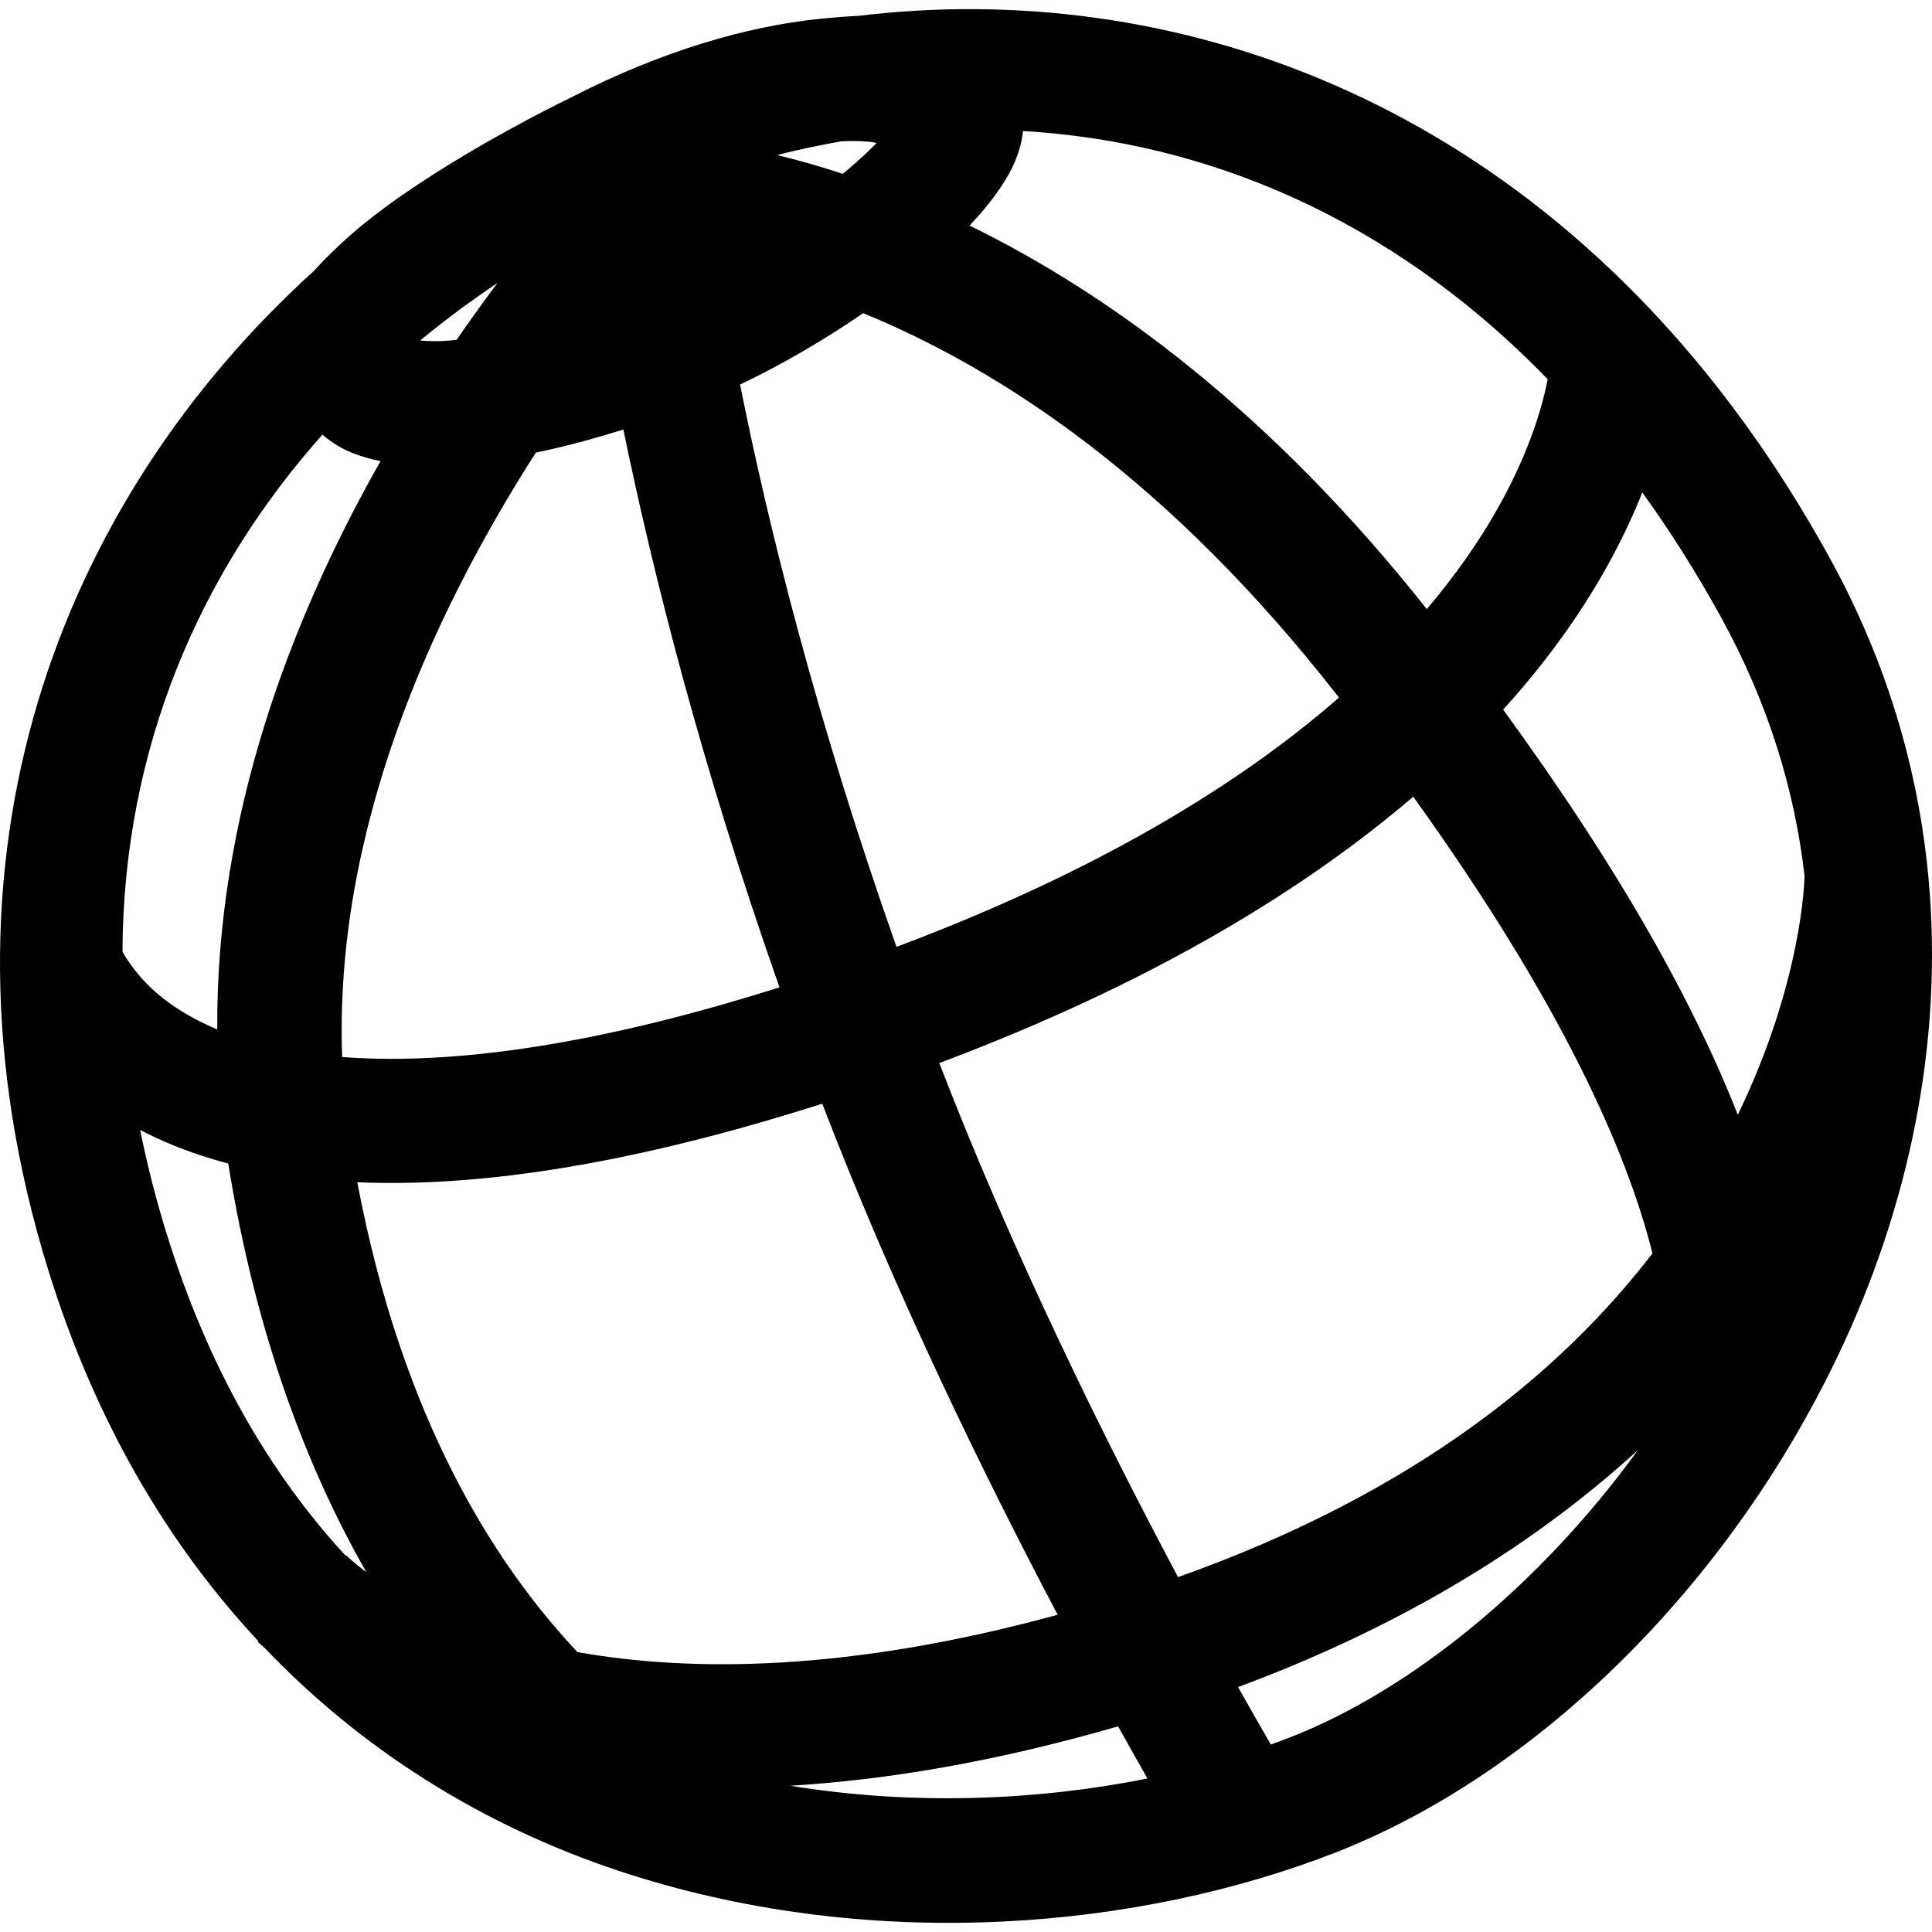 <?xml version="1.0" encoding="UTF-8" standalone="no"?>
<!-- Created with Inkscape (http://www.inkscape.org/) -->

<svg
   xmlns:dc="http://purl.org/dc/elements/1.1/"
   xmlns:cc="http://creativecommons.org/ns#"
   xmlns:rdf="http://www.w3.org/1999/02/22-rdf-syntax-ns#"
   xmlns:svg="http://www.w3.org/2000/svg"
   xmlns="http://www.w3.org/2000/svg"
   xmlns:sodipodi="http://sodipodi.sourceforge.net/DTD/sodipodi-0.dtd"
   xmlns:inkscape="http://www.inkscape.org/namespaces/inkscape"
   width="500"
   height="500"
   viewBox="0 0 500 500"
   version="1.1"
   id="svg8"
   inkscape:version="0.92.4 (5da689c313, 2019-01-14)"
   sodipodi:docname="geometry.svg">
  <defs
     id="defs2" />
  <sodipodi:namedview
     id="base"
     pagecolor="#ffffff"
     bordercolor="#666666"
     borderopacity="1.0"
     inkscape:pageopacity="0.0"
     inkscape:pageshadow="2"
     inkscape:zoom="2.1459759"
     inkscape:cx="299.33275"
     inkscape:cy="282.33923"
     inkscape:document-units="px"
     inkscape:current-layer="layer1"
     showgrid="true"
     units="px"
     inkscape:window-width="4480"
     inkscape:window-height="1780"
     inkscape:window-x="749"
     inkscape:window-y="-12"
     inkscape:window-maximized="1"
     inkscape:pagecheckerboard="false"
     inkscape:snap-global="true"
     inkscape:snap-grids="false"
     inkscape:object-paths="true"
     inkscape:object-nodes="false">
    <inkscape:grid
       type="xygrid"
       id="grid1358"
       spacingx="20"
       spacingy="20" />
  </sodipodi:namedview>
  <g
     inkscape:label="Layer 1"
     inkscape:groupmode="layer"
     id="layer1"
     transform="translate(0,-591.25)">
    <path
       style="color:#000000;font-style:normal;font-variant:normal;font-weight:normal;font-stretch:normal;font-size:medium;line-height:normal;font-family:sans-serif;font-variant-ligatures:normal;font-variant-position:normal;font-variant-caps:normal;font-variant-numeric:normal;font-variant-alternates:normal;font-feature-settings:normal;text-indent:0;text-align:start;text-decoration:none;text-decoration-line:none;text-decoration-style:solid;text-decoration-color:#000000;letter-spacing:normal;word-spacing:normal;text-transform:none;writing-mode:lr-tb;direction:ltr;text-orientation:mixed;dominant-baseline:auto;baseline-shift:baseline;text-anchor:start;white-space:normal;shape-padding:0;clip-rule:nonzero;display:inline;overflow:visible;visibility:visible;opacity:1;isolation:auto;mix-blend-mode:normal;color-interpolation:sRGB;color-interpolation-filters:linearRGB;solid-color:#000000;solid-opacity:1;vector-effect:none;fill:#000000;fill-opacity:1;fill-rule:nonzero;stroke:none;stroke-width:18;stroke-linecap:butt;stroke-linejoin:miter;stroke-miterlimit:4;stroke-dasharray:none;stroke-dashoffset:0;stroke-opacity:1;color-rendering:auto;image-rendering:auto;shape-rendering:auto;text-rendering:auto;enable-background:accumulate"
       d="m 248.871,593.624 c -8.977,0.076 -17.893,0.669 -26.71,1.728 -3.222,0.148 -6.526,0.42 -9.906,0.761 -18.923,1.911 -41.234,8.402 -64.446,20.354 -0.495,0.237 -17.498,8.4 -34.989,19.499 -8.874,5.631 -17.853,11.925 -25.323,19.04 -2.092,1.993 -4.225,4.073 -6.217,6.318 -65.575,59.462 -101.971,151.532 -68.81,258.556 12.29,39.663 31.304,71.372 54.394,96.104 l -0.173,0.17 c 0,0 0.776,0.71 1.902,1.687 27.357,28.637 60.261,47.654 94.47,58.538 64.062,20.384 132.228,13.958 182.525,-5.681 51.711,-20.192 101.479,-68.33 130.37,-129.229 17.69,-37.289 27.196,-79.89 23.098,-123.36 2e-4,0 0.005,-0.17 0.005,-0.17 h -0.02 c -2.612,-27.468 -10.645,-55.278 -25.525,-82.318 C 417.792,634.357 330.983,592.931 248.87,593.624 Z m 15.869,31.533 c 47.086,2.752 95.074,22.217 135.801,64.244 -0.398,2.032 -0.94,4.45 -1.905,7.757 -2.748,9.409 -8.245,23.032 -19.422,38.894 -2.91,4.13 -6.218,8.42 -9.958,12.827 -40.221,-50.737 -81.578,-81.272 -118.336,-99.258 2.769,-2.91 5.27,-5.885 7.43,-8.995 2.614,-3.761 4.923,-7.722 6.06,-13.16 0.151,-0.724 0.258,-1.502 0.331,-2.309 z m -44.273,2.583 c 1.565,-0.002 3.028,0.07 4.378,0.188 0.818,0.071 1.296,0.217 2.031,0.317 -2.412,2.459 -5.343,5.181 -8.755,7.994 -3.083,-1.011 -6.113,-1.941 -9.082,-2.785 -2.686,-0.763 -5.319,-1.446 -7.914,-2.083 5.491,-1.403 11.054,-2.584 16.672,-3.55 0.919,-0.051 1.812,-0.079 2.67,-0.08 z m -91.74,36.752 c -3.492,4.681 -7.016,9.56 -10.542,14.69 -0.938,0.095 -1.919,0.219 -2.802,0.278 -2.62,0.175 -4.703,0.053 -6.652,-0.076 6.384,-5.29 13.075,-10.241 19.996,-14.892 z m 94.658,7.806 c 35.973,14.75 79.362,43.364 122.88,99.15 0.089,0.114 0.172,0.224 0.261,0.338 -24.864,21.698 -61.215,44.506 -114.515,64.515 -20.761,-58.863 -33.16,-108.902 -40.479,-145.529 11.003,-5.247 21.905,-11.638 31.853,-18.473 z m -62.061,30.104 c 7.719,37.523 20.202,86.988 40.406,144.372 -51.567,16.317 -87.919,19.972 -113.18,18.028 -2.102,-58.353 22.855,-113.811 50.114,-156.406 7.443,-1.556 15.061,-3.601 22.66,-5.994 z m -77.895,1.346 c 2.409,2.028 5.015,3.636 7.601,4.659 2.48,0.981 4.96,1.676 7.455,2.187 -23.476,41.364 -42.601,92.05 -42.256,147.07 -11.608,-4.867 -17.785,-10.819 -21.258,-15.264 -1.931,-2.471 -2.825,-3.994 -3.279,-4.92 0.264,-52.931 20.191,-98.265 51.738,-133.732 z m 341.597,14.944 c 7.154,9.909 13.98,20.683 20.417,32.381 12.151,22.082 19.004,44.551 21.568,66.807 -0.02,1.399 -0.639,27.436 -17.267,61.89 -10.965,-27.982 -29.785,-62.423 -60.733,-104.869 6.299,-6.953 11.74,-13.784 16.394,-20.389 9.286,-13.177 15.464,-25.377 19.621,-35.82 z m -59.283,78.74 c 38.644,53.756 55.435,92.221 61.911,118.19 -23.46,30.538 -61.105,61.883 -122.776,83.785 -18.709,-35.125 -42.627,-83.338 -61.79,-133.04 55.225,-20.733 94.645,-44.953 122.654,-68.935 z m -152.942,79.446 c 18.89,49.182 42.131,96.662 60.92,132.275 -54.661,14.943 -95.264,14.791 -124.264,9.666 -21.599,-22.933 -45.386,-60.394 -56.991,-121.604 29.992,1.3 69.108,-3.979 120.335,-20.337 z m -176.527,6.794 c 2.544,1.33 5.239,2.603 8.115,3.79 4.493,1.853 9.386,3.502 14.687,4.91 0.02,0.135 0.035,0.27 0.059,0.405 7.142,44.063 20.372,78.58 35.66,105.307 -3.573,-2.595 -5.181,-4.322 -5.181,-4.322 l -0.136,0.13 C 70.026,972.815 53.958,945.494 43.082,910.391 c -2.81,-9.069 -5.061,-17.976 -6.808,-26.724 z m 387.636,82.846 c -25.53,35.179 -58.885,62.194 -89.978,74.335 -1.648,0.643 -3.333,1.264 -5.035,1.874 -2.387,-4.117 -4.954,-8.575 -8.484,-14.867 44.482,-16.495 78.161,-38.179 103.496,-61.341 z m -134.542,71.508 c 2.788,5.016 5.333,9.546 7.587,13.495 -28.436,5.713 -60.681,7.062 -92.415,1.877 24.678,-1.485 52.893,-6.125 84.828,-15.372 z"
       id="path844"
       inkscape:connector-curvature="0" />
  </g>
</svg>
